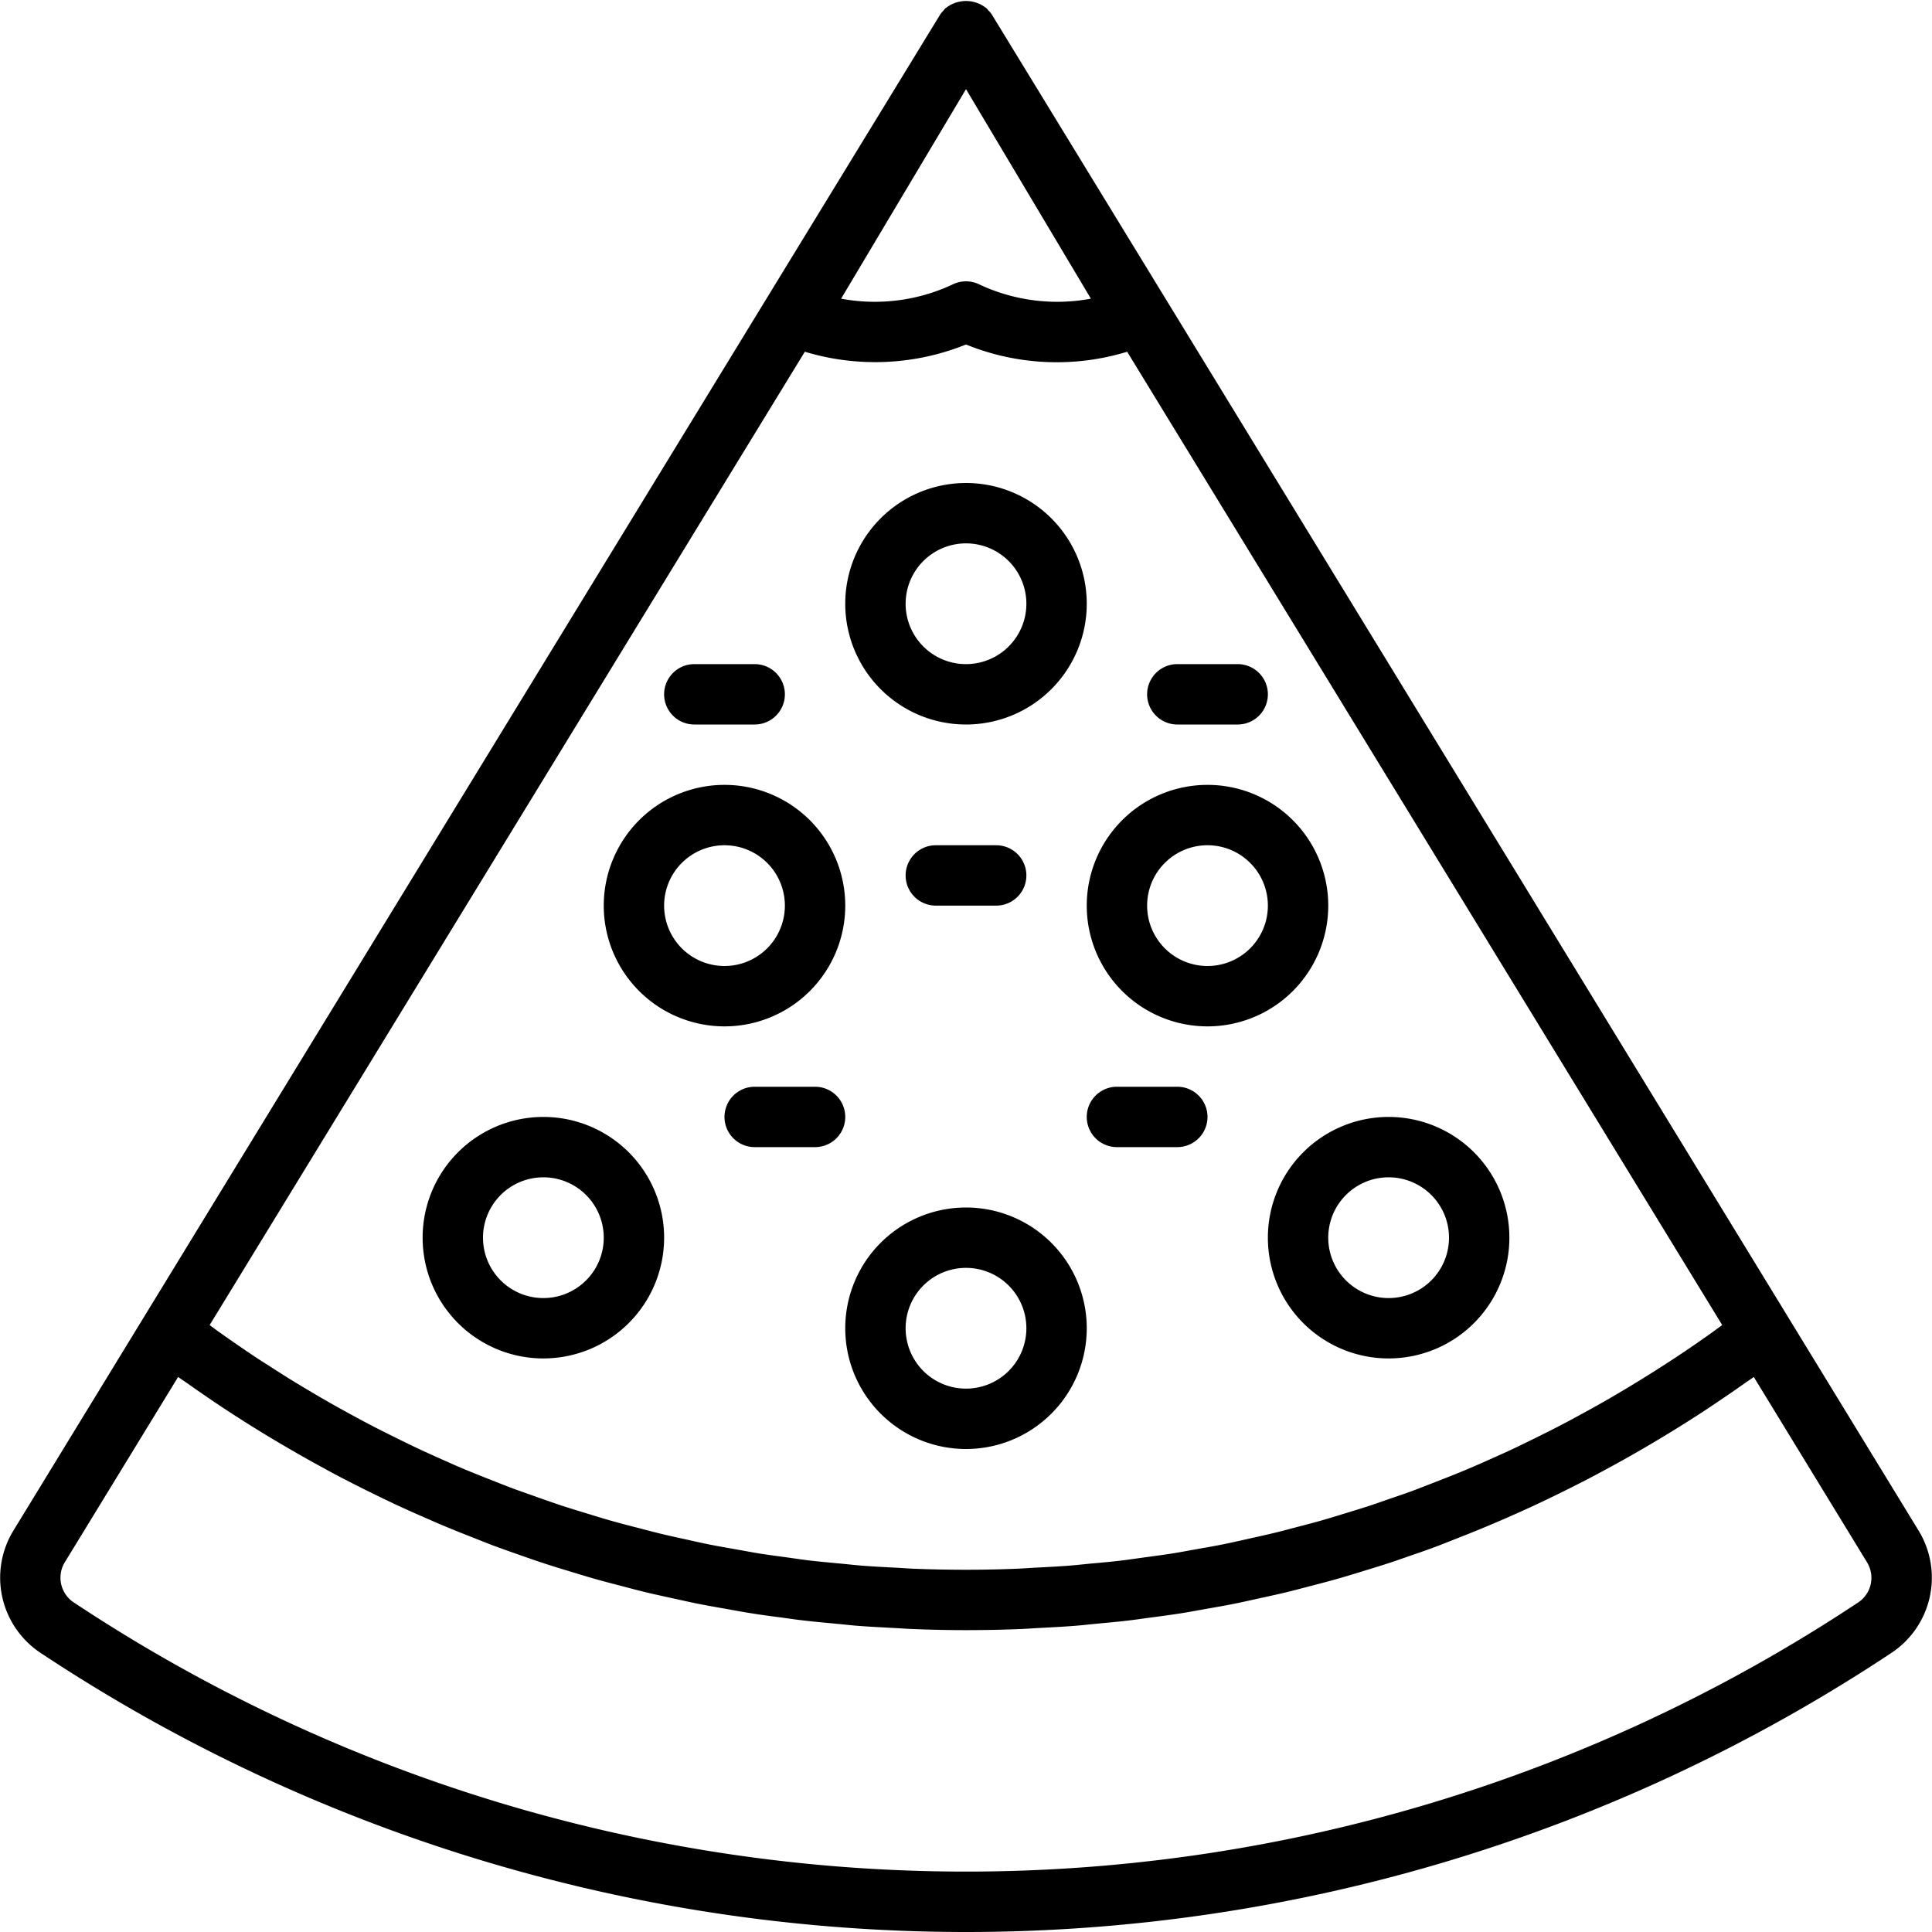 <svg xmlns="http://www.w3.org/2000/svg" width="24" height="24" viewBox="0 0 64 64"><g data-name="Layer 5"><path d="m63.565 50.718-4.327-7.079L32.867.5l-.008-.012-.005-.009a.792.792 0 0 0-.111-.132c-.017-.019-.03-.042-.048-.059a1.075 1.075 0 0 0-1.39 0c-.019.018-.033.042-.051.062a.849.849 0 0 0-.108.129l-.005.008-.008.013L4.762 43.639.435 50.718a2.989 2.989 0 0 0 .924 4.046 55.445 55.445 0 0 0 61.282 0 2.989 2.989 0 0 0 .924-4.046ZM56.7 44.15c-.224.159-.448.316-.674.47q-.366.251-.737.492a46.119 46.119 0 0 1-1.445.902 39.838 39.838 0 0 1-1.474.841c-.255.138-.489.265-.735.392s-.513.261-.771.388-.5.245-.747.362-.521.239-.782.355-.508.226-.764.333-.529.217-.8.322l-.77.3c-.258.1-.544.2-.817.292s-.516.182-.775.268c-.276.09-.554.175-.832.26-.26.079-.52.161-.781.235-.284.081-.569.155-.855.229-.259.068-.518.139-.778.2-.292.071-.587.133-.88.2-.258.057-.515.116-.774.168-.3.061-.609.113-.914.167-.252.045-.5.093-.756.134-.318.05-.638.091-.958.135-.244.033-.486.07-.731.1-.336.04-.674.07-1.012.1-.231.022-.461.049-.693.067-.375.03-.754.048-1.131.068-.2.01-.391.026-.587.034Q32.869 52 32 52t-1.731-.034c-.2-.008-.391-.024-.587-.034-.377-.02-.756-.038-1.131-.068-.232-.018-.462-.045-.693-.067-.338-.032-.676-.062-1.012-.1-.245-.029-.488-.066-.732-.1-.319-.044-.639-.085-.957-.135-.253-.041-.5-.089-.757-.134-.3-.054-.61-.106-.913-.167-.259-.052-.516-.111-.774-.168-.293-.065-.588-.127-.88-.2-.26-.063-.519-.134-.778-.2a35.879 35.879 0 0 1-.855-.229c-.261-.074-.521-.156-.781-.235-.278-.085-.556-.17-.832-.26-.259-.086-.517-.178-.775-.268-.273-.1-.546-.191-.817-.292s-.514-.2-.77-.3-.531-.211-.8-.322-.51-.22-.764-.333-.523-.233-.782-.355-.5-.239-.748-.362-.514-.255-.769-.387-.492-.26-.736-.393-.505-.277-.755-.42-.48-.279-.719-.421-.5-.3-.745-.455-.467-.3-.7-.447-.493-.325-.737-.492c-.226-.154-.45-.311-.674-.47-.118-.084-.235-.17-.352-.256l19.717-32.245A8.039 8.039 0 0 0 32 11.412a7.985 7.985 0 0 0 5.339.24L57.05 43.894l-.35.256ZM36.137 9.894a6.07 6.07 0 0 1-3.709-.478 1 1 0 0 0-.856 0 6.073 6.073 0 0 1-3.709.478L32 2.953ZM61.529 53.1a53.442 53.442 0 0 1-59.058 0 .981.981 0 0 1-.329-1.34L5.9 45.614c.105.075.213.145.318.219.222.158.446.312.671.465q.4.275.811.541c.228.148.458.293.688.437q.411.256.824.5.352.208.706.411c.279.159.558.314.84.466q.358.2.72.383.423.219.851.428a35.634 35.634 0 0 0 1.603.747c.249.11.5.22.749.325.292.123.585.24.879.356l.762.3c.3.11.594.215.893.319.256.09.512.18.771.265.3.1.6.191.909.284.259.079.517.159.778.233.308.088.618.168.929.249.259.068.517.138.777.2.316.076.633.144.951.214.26.056.518.116.779.168.324.065.651.121.976.178.257.046.512.094.769.135.337.054.676.1 1.014.143.251.034.5.073.752.1.356.043.715.074 1.074.108.235.022.469.049.7.068.4.031.8.051 1.2.072.2.01.4.026.6.034Q31.093 54 32 54t1.807-.036c.2-.008.4-.024.595-.034.4-.021.8-.041 1.2-.072.235-.018.469-.046.7-.068.359-.034.718-.065 1.075-.108.252-.029.5-.068.752-.1.338-.045.677-.089 1.014-.143.257-.041.512-.089.769-.135.325-.057.652-.113.976-.178.261-.052.519-.112.779-.168.318-.07.635-.138.951-.214.26-.063.518-.133.777-.2.311-.081.621-.161.929-.249.261-.074.519-.154.778-.233.3-.093.608-.185.909-.284.259-.085.515-.175.771-.265.3-.1.6-.209.893-.319l.761-.3a41.24 41.24 0 0 0 1.629-.681c.289-.129.578-.258.865-.393.247-.115.493-.234.738-.355q.427-.21.851-.428.361-.187.72-.383c.282-.152.561-.307.84-.466q.354-.2.706-.411.414-.246.824-.5c.23-.144.46-.289.688-.437q.408-.266.811-.541c.225-.153.449-.307.671-.465.105-.074.213-.144.318-.219l3.756 6.147a.981.981 0 0 1-.324 1.338Z"/><path d="M32 24a4 4 0 1 0-4-4 4 4 0 0 0 4 4Zm0-6a2 2 0 1 1-2 2 2 2 0 0 1 2-2ZM18 37a4 4 0 1 0 4 4 4 4 0 0 0-4-4Zm0 6a2 2 0 1 1 2-2 2 2 0 0 1-2 2ZM42 41a4 4 0 1 0 4-4 4 4 0 0 0-4 4Zm4-2a2 2 0 1 1-2 2 2 2 0 0 1 2-2ZM32 40a4 4 0 1 0 4 4 4 4 0 0 0-4-4Zm0 6a2 2 0 1 1 2-2 2 2 0 0 1-2 2ZM24 34a4 4 0 1 0-4-4 4 4 0 0 0 4 4Zm0-6a2 2 0 1 1-2 2 2 2 0 0 1 2-2ZM36 30a4 4 0 1 0 4-4 4 4 0 0 0-4 4Zm6 0a2 2 0 1 1-2-2 2 2 0 0 1 2 2ZM27 36h-2a1 1 0 0 0 0 2h2a1 1 0 0 0 0-2ZM39 36h-2a1 1 0 0 0 0 2h2a1 1 0 0 0 0-2ZM31 28a1 1 0 0 0 0 2h2a1 1 0 0 0 0-2ZM23 24h2a1 1 0 0 0 0-2h-2a1 1 0 0 0 0 2ZM39 24h2a1 1 0 0 0 0-2h-2a1 1 0 0 0 0 2Z"/></g></svg>